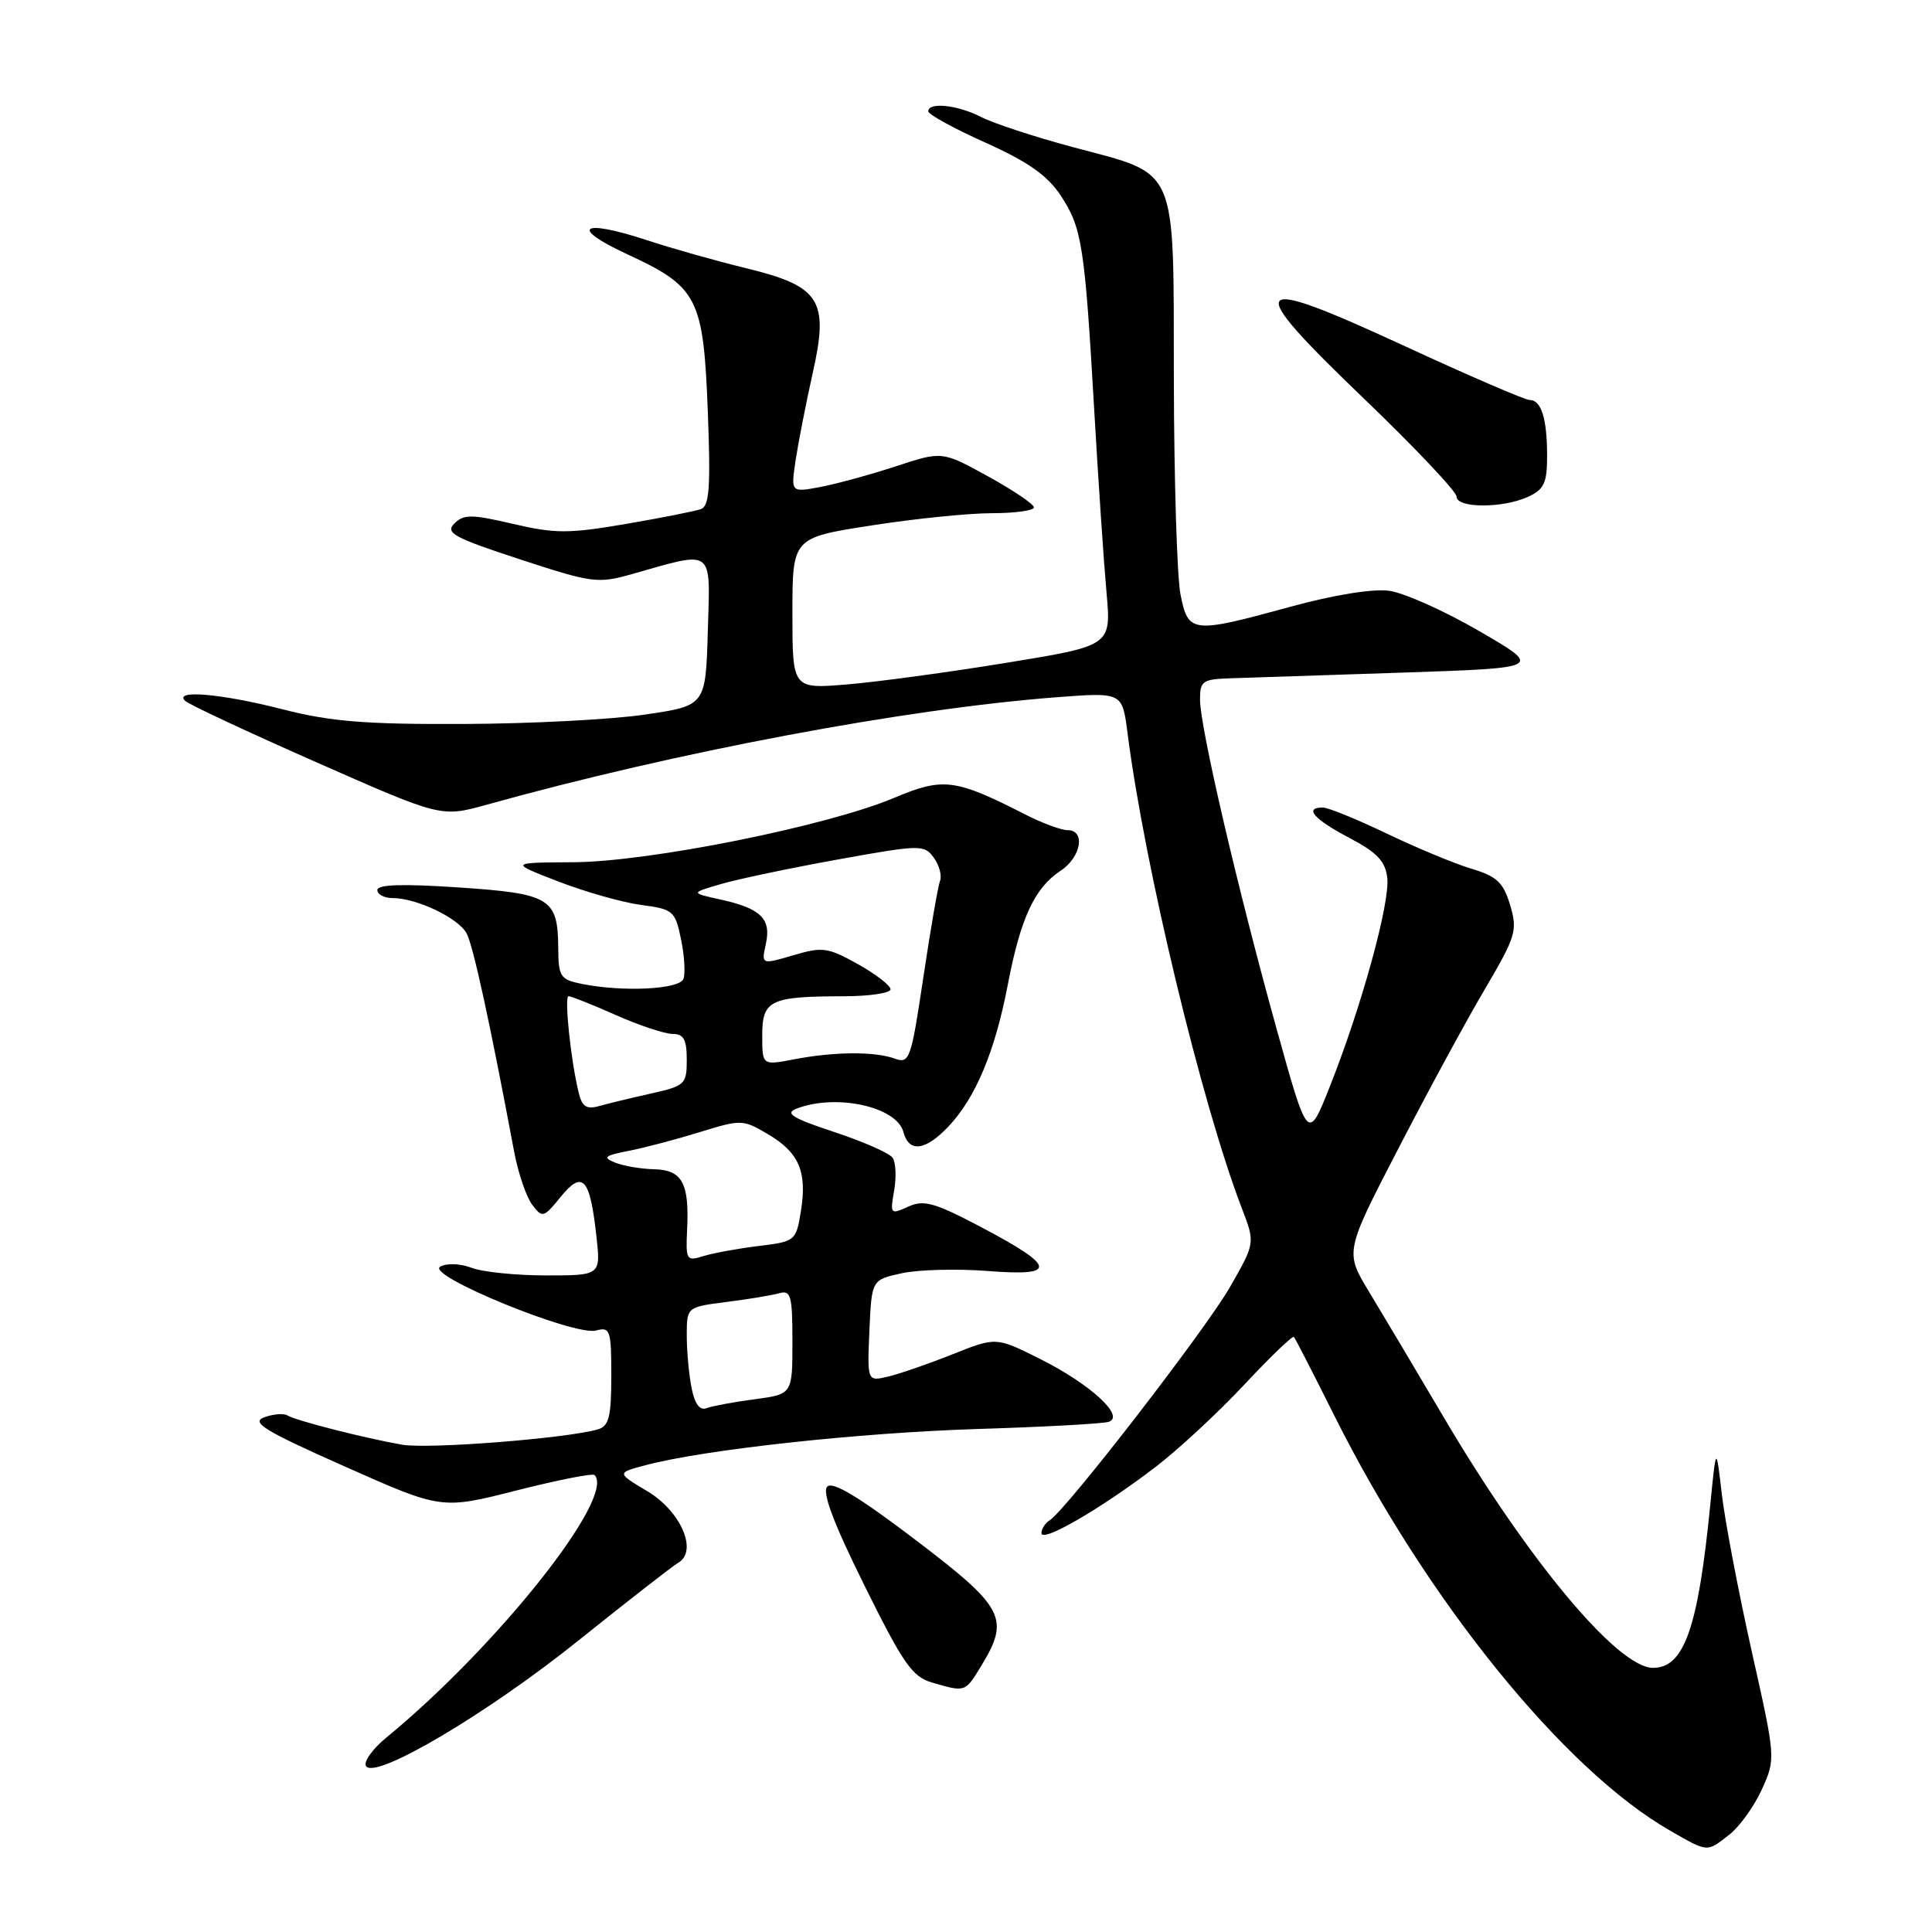 <?xml version="1.0" encoding="UTF-8" standalone="no"?>
<!DOCTYPE svg PUBLIC "-//W3C//DTD SVG 1.1//EN" "http://www.w3.org/Graphics/SVG/1.1/DTD/svg11.dtd" >
<svg xmlns="http://www.w3.org/2000/svg" xmlns:xlink="http://www.w3.org/1999/xlink" version="1.1" viewBox="0 0 256 256">
 <g >
 <path fill="currentColor"
d=" M 229.18 243.07 C 230.53 242.01 232.46 239.31 233.47 237.08 C 235.30 233.01 235.29 232.98 232.10 218.75 C 230.35 210.91 228.57 201.57 228.15 198.00 C 227.40 191.50 227.40 191.50 226.61 199.50 C 225.00 215.76 223.15 221.00 219.03 221.00 C 214.37 221.00 202.49 206.77 191.31 187.81 C 187.64 181.59 183.19 174.11 181.42 171.19 C 178.20 165.88 178.20 165.88 185.29 152.19 C 189.18 144.66 194.35 135.13 196.78 131.02 C 200.88 124.04 201.10 123.29 200.10 119.93 C 199.20 116.93 198.34 116.12 195.00 115.12 C 192.79 114.46 187.74 112.36 183.77 110.46 C 179.80 108.56 175.98 107.00 175.28 107.00 C 172.75 107.00 174.09 108.55 178.75 111.00 C 182.47 112.96 183.57 114.11 183.82 116.32 C 184.20 119.62 180.41 133.38 176.23 143.92 C 173.31 151.28 173.31 151.28 169.15 136.31 C 164.00 117.78 159.03 96.41 159.01 92.75 C 159.00 90.20 159.31 89.99 163.25 89.87 C 165.59 89.80 175.81 89.46 185.96 89.12 C 204.41 88.50 204.41 88.50 196.02 83.63 C 191.41 80.95 186.02 78.54 184.05 78.28 C 181.89 77.99 176.71 78.83 170.98 80.40 C 157.91 83.98 157.44 83.93 156.42 78.75 C 155.96 76.41 155.57 63.60 155.54 50.28 C 155.49 21.53 156.24 23.26 142.18 19.50 C 137.10 18.14 131.63 16.34 130.02 15.51 C 126.93 13.91 123.00 13.49 123.00 14.75 C 123.00 15.16 126.42 17.04 130.60 18.91 C 136.24 21.45 138.79 23.25 140.55 25.91 C 143.38 30.20 143.73 32.50 145.00 54.50 C 145.54 63.85 146.27 74.66 146.62 78.53 C 147.25 85.56 147.25 85.56 133.38 87.82 C 125.74 89.07 116.24 90.36 112.25 90.69 C 105.00 91.29 105.00 91.29 105.00 81.27 C 105.00 71.25 105.00 71.25 115.44 69.63 C 121.18 68.73 128.38 68.00 131.44 68.00 C 134.50 68.00 137.00 67.65 137.00 67.23 C 137.00 66.81 134.26 64.96 130.92 63.12 C 124.83 59.77 124.83 59.77 118.67 61.80 C 115.28 62.91 110.76 64.14 108.64 64.54 C 104.78 65.26 104.78 65.26 105.44 60.88 C 105.81 58.47 106.82 53.32 107.69 49.43 C 109.87 39.75 108.70 37.93 98.83 35.53 C 94.92 34.58 89.04 32.92 85.77 31.84 C 76.96 28.95 75.36 30.10 83.16 33.71 C 92.47 38.02 93.21 39.46 93.79 54.54 C 94.17 64.53 94.00 67.06 92.88 67.46 C 92.12 67.73 87.64 68.62 82.91 69.43 C 75.34 70.72 73.57 70.72 67.98 69.42 C 62.48 68.13 61.44 68.13 60.20 69.37 C 58.97 70.61 60.12 71.24 68.88 74.11 C 78.49 77.26 79.21 77.35 83.74 76.07 C 94.75 72.95 94.11 72.48 93.79 83.63 C 93.50 93.50 93.50 93.50 85.50 94.68 C 81.10 95.34 70.26 95.90 61.41 95.93 C 48.44 95.99 43.80 95.61 37.50 94.00 C 29.31 91.90 22.90 91.35 24.55 92.88 C 25.07 93.37 32.92 97.03 41.98 101.03 C 58.46 108.30 58.46 108.30 64.48 106.63 C 89.60 99.63 119.92 93.92 140.10 92.38 C 148.71 91.73 148.71 91.73 149.40 97.11 C 151.66 114.79 159.25 146.33 164.55 160.10 C 166.32 164.70 166.32 164.70 162.99 170.52 C 159.75 176.18 141.26 200.10 139.08 201.45 C 138.49 201.82 138.00 202.58 138.00 203.15 C 138.00 204.48 145.88 199.91 153.04 194.44 C 156.08 192.12 161.40 187.19 164.85 183.50 C 168.30 179.81 171.27 176.95 171.45 177.15 C 171.63 177.34 174.04 182.04 176.81 187.59 C 189.02 212.01 207.25 234.54 221.30 242.57 C 226.37 245.48 226.14 245.46 229.18 243.07 Z  M 76.63 217.39 C 83.16 212.15 89.11 207.52 89.86 207.08 C 92.52 205.55 90.23 200.25 85.77 197.59 C 81.69 195.16 81.69 195.16 85.60 194.13 C 93.39 192.07 113.86 189.84 129.50 189.35 C 138.30 189.08 146.13 188.65 146.90 188.40 C 149.14 187.68 144.47 183.39 137.80 180.06 C 131.98 177.15 131.98 177.15 126.24 179.44 C 123.08 180.70 119.24 182.03 117.70 182.40 C 114.91 183.06 114.91 183.06 115.20 176.32 C 115.50 169.58 115.50 169.58 119.50 168.71 C 121.70 168.23 126.80 168.10 130.83 168.41 C 140.17 169.15 140.00 167.88 130.08 162.64 C 123.82 159.34 122.42 158.94 120.34 159.89 C 117.99 160.96 117.93 160.89 118.48 157.75 C 118.79 155.96 118.70 154.00 118.27 153.40 C 117.85 152.79 114.36 151.26 110.52 149.99 C 105.00 148.17 103.96 147.52 105.52 146.91 C 110.76 144.87 118.83 146.63 119.71 150.01 C 120.44 152.77 122.63 152.49 125.69 149.25 C 129.29 145.43 131.85 139.30 133.54 130.47 C 135.22 121.68 137.09 117.64 140.52 115.39 C 143.26 113.60 143.88 110.00 141.46 110.00 C 140.61 110.00 138.07 109.06 135.81 107.90 C 126.56 103.18 124.97 102.98 118.48 105.72 C 109.61 109.46 86.06 114.19 76.00 114.25 C 67.50 114.30 67.50 114.30 74.00 116.81 C 77.58 118.19 82.51 119.59 84.96 119.91 C 89.20 120.47 89.46 120.69 90.24 124.46 C 90.69 126.63 90.83 129.00 90.56 129.71 C 90.03 131.10 82.59 131.47 77.13 130.38 C 74.24 129.80 74.00 129.44 73.97 125.62 C 73.92 119.01 72.92 118.40 60.75 117.59 C 53.35 117.09 50.00 117.20 50.00 117.93 C 50.00 118.52 50.91 119.00 52.03 119.00 C 55.21 119.00 60.74 121.64 61.83 123.68 C 62.70 125.30 64.93 135.55 68.13 152.62 C 68.66 155.43 69.73 158.58 70.51 159.62 C 71.87 161.42 72.03 161.38 74.30 158.58 C 77.21 155.02 78.17 156.07 79.02 163.75 C 79.61 169.00 79.61 169.00 72.37 169.00 C 68.39 169.00 63.94 168.55 62.49 167.99 C 60.98 167.42 59.19 167.35 58.33 167.84 C 56.32 168.96 76.08 177.05 78.97 176.30 C 80.86 175.80 81.00 176.23 81.00 182.32 C 81.00 187.69 80.69 188.96 79.25 189.39 C 75.20 190.59 56.74 192.04 53.27 191.43 C 48.17 190.53 39.18 188.23 38.08 187.55 C 37.59 187.25 36.21 187.36 35.01 187.80 C 33.21 188.47 35.02 189.58 45.67 194.31 C 58.50 200.02 58.50 200.02 68.41 197.50 C 73.86 196.12 78.53 195.19 78.78 195.45 C 81.64 198.31 65.96 218.10 51.18 230.25 C 49.36 231.75 48.15 233.44 48.50 234.01 C 49.66 235.88 64.47 227.14 76.63 217.39 Z  M 130.01 220.75 C 133.85 214.46 133.10 213.01 121.33 204.06 C 113.92 198.42 110.35 196.25 109.62 196.98 C 108.90 197.70 110.39 201.70 114.52 210.04 C 119.66 220.43 120.88 222.18 123.48 222.94 C 127.94 224.24 127.87 224.26 130.01 220.75 Z  M 202.45 65.84 C 204.60 64.86 205.00 64.01 205.00 60.42 C 205.00 55.46 204.23 53.00 202.68 53.00 C 202.08 53.00 194.66 49.80 186.20 45.89 C 165.29 36.23 164.50 37.24 180.75 52.84 C 187.49 59.31 193.00 65.14 193.00 65.80 C 193.00 67.35 199.09 67.37 202.45 65.84 Z  M 91.64 183.93 C 91.29 182.18 91.00 179.05 91.00 176.97 C 91.00 173.19 91.00 173.19 96.25 172.52 C 99.14 172.16 102.29 171.63 103.25 171.36 C 104.80 170.92 105.00 171.67 105.00 177.80 C 105.00 184.74 105.00 184.74 99.99 185.41 C 97.23 185.77 94.37 186.31 93.62 186.59 C 92.73 186.94 92.06 186.04 91.64 183.93 Z  M 91.05 162.84 C 91.34 156.74 90.38 155.01 86.64 154.93 C 84.91 154.89 82.60 154.49 81.50 154.05 C 79.81 153.37 80.09 153.12 83.28 152.50 C 85.35 152.10 89.59 150.98 92.70 150.02 C 98.20 148.32 98.43 148.32 101.75 150.28 C 105.89 152.72 106.97 155.25 106.12 160.51 C 105.48 164.44 105.39 164.51 100.45 165.11 C 97.69 165.45 94.39 166.06 93.13 166.46 C 90.96 167.15 90.85 166.95 91.05 162.84 Z  M 76.69 144.83 C 75.63 140.53 74.74 132.00 75.34 132.00 C 75.67 132.00 78.49 133.12 81.60 134.50 C 84.71 135.88 88.09 137.00 89.12 137.00 C 90.59 137.00 91.00 137.74 91.00 140.42 C 91.00 143.68 90.78 143.88 86.25 144.90 C 83.64 145.48 80.55 146.23 79.38 146.56 C 77.73 147.03 77.13 146.64 76.69 144.83 Z  M 101.00 137.20 C 101.00 132.53 102.03 132.03 111.75 132.01 C 115.19 132.01 118.00 131.59 118.00 131.09 C 118.00 130.58 116.05 129.08 113.67 127.75 C 109.69 125.53 108.99 125.43 105.11 126.58 C 100.88 127.82 100.88 127.82 101.48 125.07 C 102.22 121.73 100.80 120.36 95.42 119.18 C 91.50 118.32 91.50 118.32 95.50 117.15 C 97.70 116.50 104.65 115.04 110.95 113.90 C 121.97 111.91 122.45 111.90 123.72 113.63 C 124.45 114.63 124.83 116.01 124.56 116.71 C 124.29 117.40 123.30 123.15 122.35 129.49 C 120.72 140.40 120.52 140.98 118.56 140.27 C 115.89 139.31 110.59 139.34 105.25 140.36 C 101.00 141.18 101.00 141.18 101.00 137.20 Z "/>
</g>
</svg>